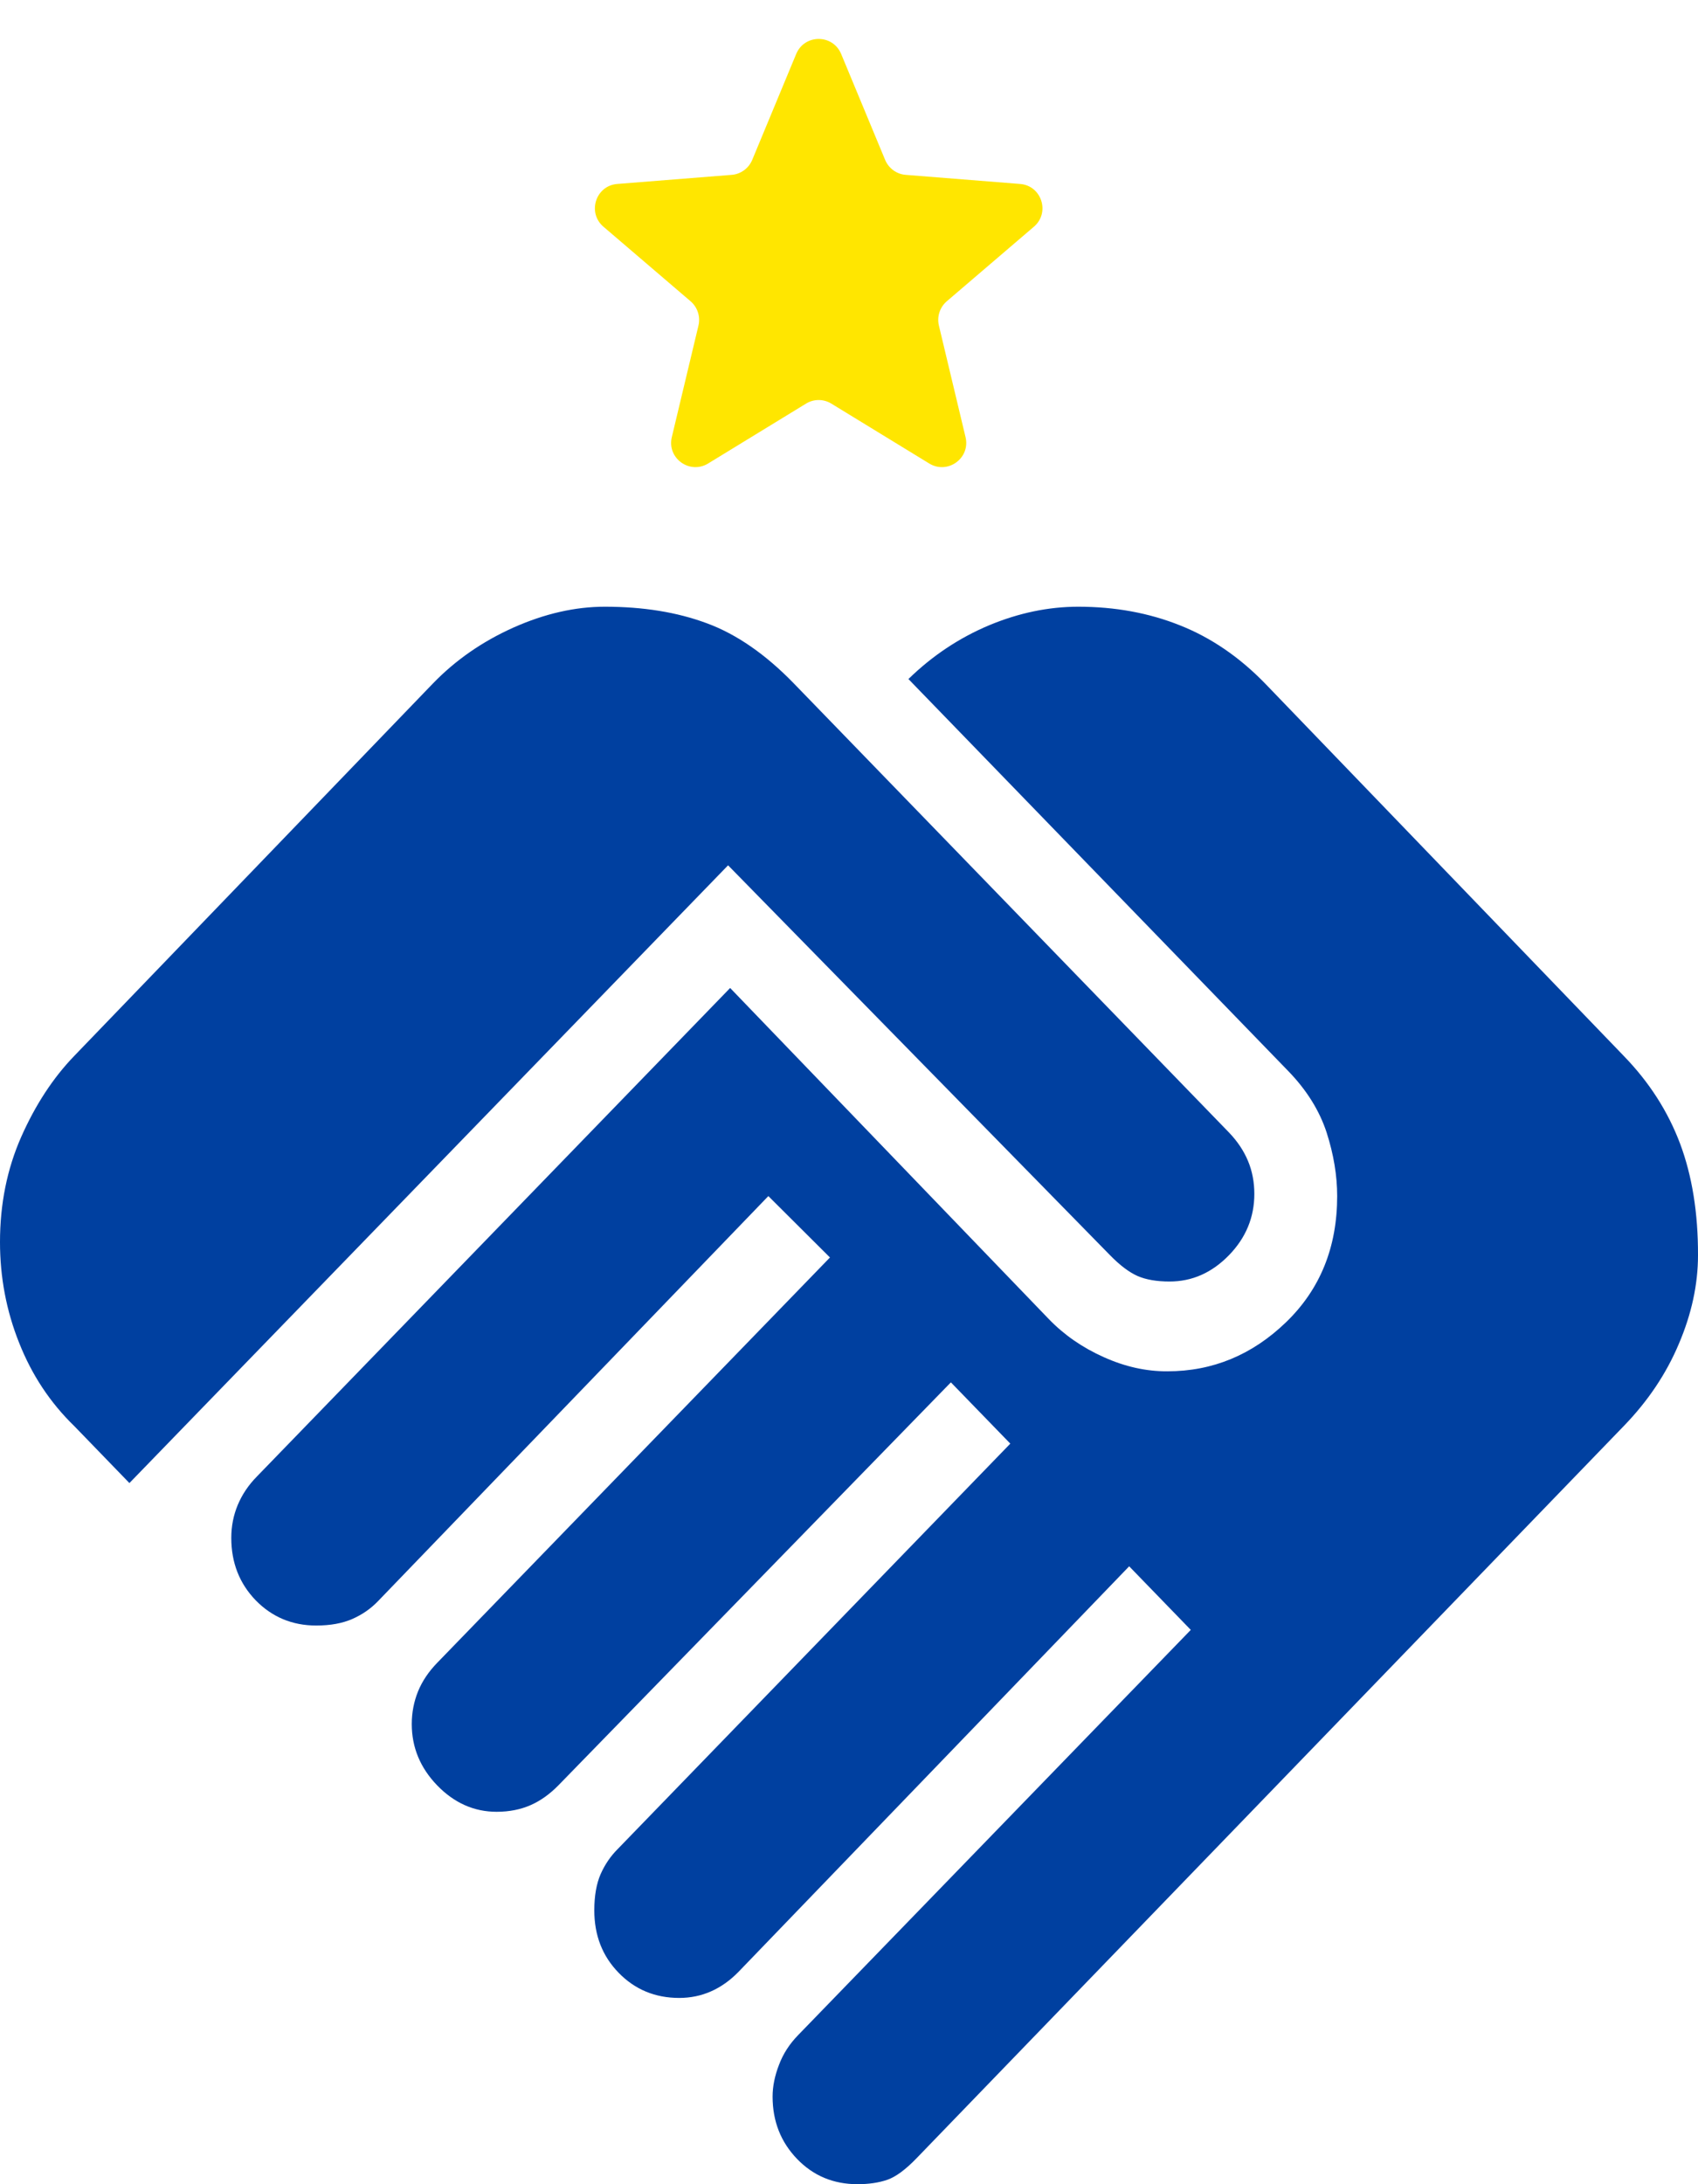 <svg width="14" height="18" viewBox="0 0 14 18" fill="none" xmlns="http://www.w3.org/2000/svg">
<path d="M6.565 0.444C6.634 0.28 6.866 0.28 6.935 0.444L7.298 1.318C7.327 1.387 7.392 1.435 7.467 1.441L8.411 1.516C8.588 1.53 8.66 1.752 8.525 1.868L7.806 2.483C7.749 2.532 7.724 2.609 7.741 2.682L7.961 3.603C8.002 3.776 7.814 3.912 7.662 3.82L6.854 3.326C6.79 3.287 6.71 3.287 6.646 3.326L5.838 3.82C5.686 3.912 5.498 3.776 5.539 3.603L5.759 2.682C5.776 2.609 5.751 2.532 5.694 2.483L4.975 1.868C4.84 1.752 4.912 1.53 5.089 1.516L6.033 1.441C6.108 1.435 6.173 1.387 6.202 1.318L6.565 0.444Z" fill="#FFE600"/>
<path d="M7.07 18C6.872 18 6.706 17.931 6.572 17.792C6.438 17.653 6.37 17.482 6.37 17.278C6.37 17.194 6.388 17.106 6.423 17.016C6.457 16.925 6.51 16.844 6.58 16.772L9.818 13.432L9.31 12.908L6.09 16.249C6.02 16.321 5.944 16.375 5.862 16.411C5.781 16.447 5.693 16.465 5.6 16.465C5.402 16.465 5.235 16.396 5.101 16.258C4.966 16.12 4.9 15.948 4.9 15.743C4.9 15.623 4.918 15.523 4.952 15.445C4.987 15.366 5.034 15.297 5.093 15.238L8.33 11.897L7.84 11.392L4.603 14.714C4.532 14.786 4.457 14.84 4.375 14.876C4.293 14.912 4.2 14.931 4.095 14.931C3.908 14.931 3.745 14.858 3.605 14.714C3.465 14.569 3.395 14.401 3.395 14.208C3.395 14.112 3.413 14.022 3.447 13.938C3.482 13.853 3.535 13.775 3.605 13.703L6.843 10.363L6.335 9.857L3.115 13.197C3.057 13.257 2.987 13.306 2.905 13.342C2.823 13.378 2.724 13.396 2.607 13.396C2.409 13.396 2.243 13.326 2.108 13.188C1.974 13.049 1.907 12.878 1.907 12.674C1.907 12.577 1.925 12.487 1.96 12.403C1.995 12.319 2.047 12.24 2.118 12.168L6.02 8.142L8.645 10.868C8.773 11.001 8.925 11.106 9.1 11.184C9.275 11.263 9.45 11.302 9.625 11.301C9.998 11.301 10.325 11.166 10.605 10.895C10.885 10.624 11.025 10.278 11.025 9.857C11.025 9.688 10.996 9.514 10.938 9.333C10.879 9.153 10.774 8.984 10.623 8.828L7.49 5.596C7.688 5.403 7.91 5.256 8.155 5.153C8.4 5.051 8.645 5 8.89 5C9.193 5 9.473 5.051 9.73 5.154C9.987 5.256 10.22 5.416 10.43 5.632L13.387 8.701C13.598 8.918 13.752 9.159 13.852 9.424C13.951 9.688 14.001 9.995 14 10.344C14 10.585 13.947 10.829 13.842 11.075C13.738 11.322 13.586 11.548 13.387 11.753L7.56 17.783C7.467 17.88 7.385 17.94 7.315 17.964C7.245 17.988 7.163 18 7.07 18ZM1.067 12.222L0.613 11.753C0.414 11.56 0.263 11.332 0.158 11.067C0.052 10.802 0 10.525 0 10.236C0 9.923 0.058 9.634 0.175 9.369C0.292 9.105 0.438 8.882 0.613 8.701L3.57 5.632C3.757 5.439 3.978 5.286 4.235 5.171C4.492 5.057 4.742 5 4.987 5C5.303 5 5.582 5.045 5.827 5.136C6.072 5.226 6.312 5.392 6.545 5.632L10.133 9.333C10.203 9.406 10.255 9.484 10.29 9.568C10.325 9.652 10.342 9.743 10.342 9.839C10.342 10.031 10.273 10.2 10.133 10.344C9.992 10.489 9.829 10.561 9.643 10.561C9.537 10.561 9.45 10.546 9.38 10.516C9.31 10.485 9.234 10.428 9.152 10.344L6.003 7.131L1.067 12.222Z" fill="#0040A0"/>
</svg>

